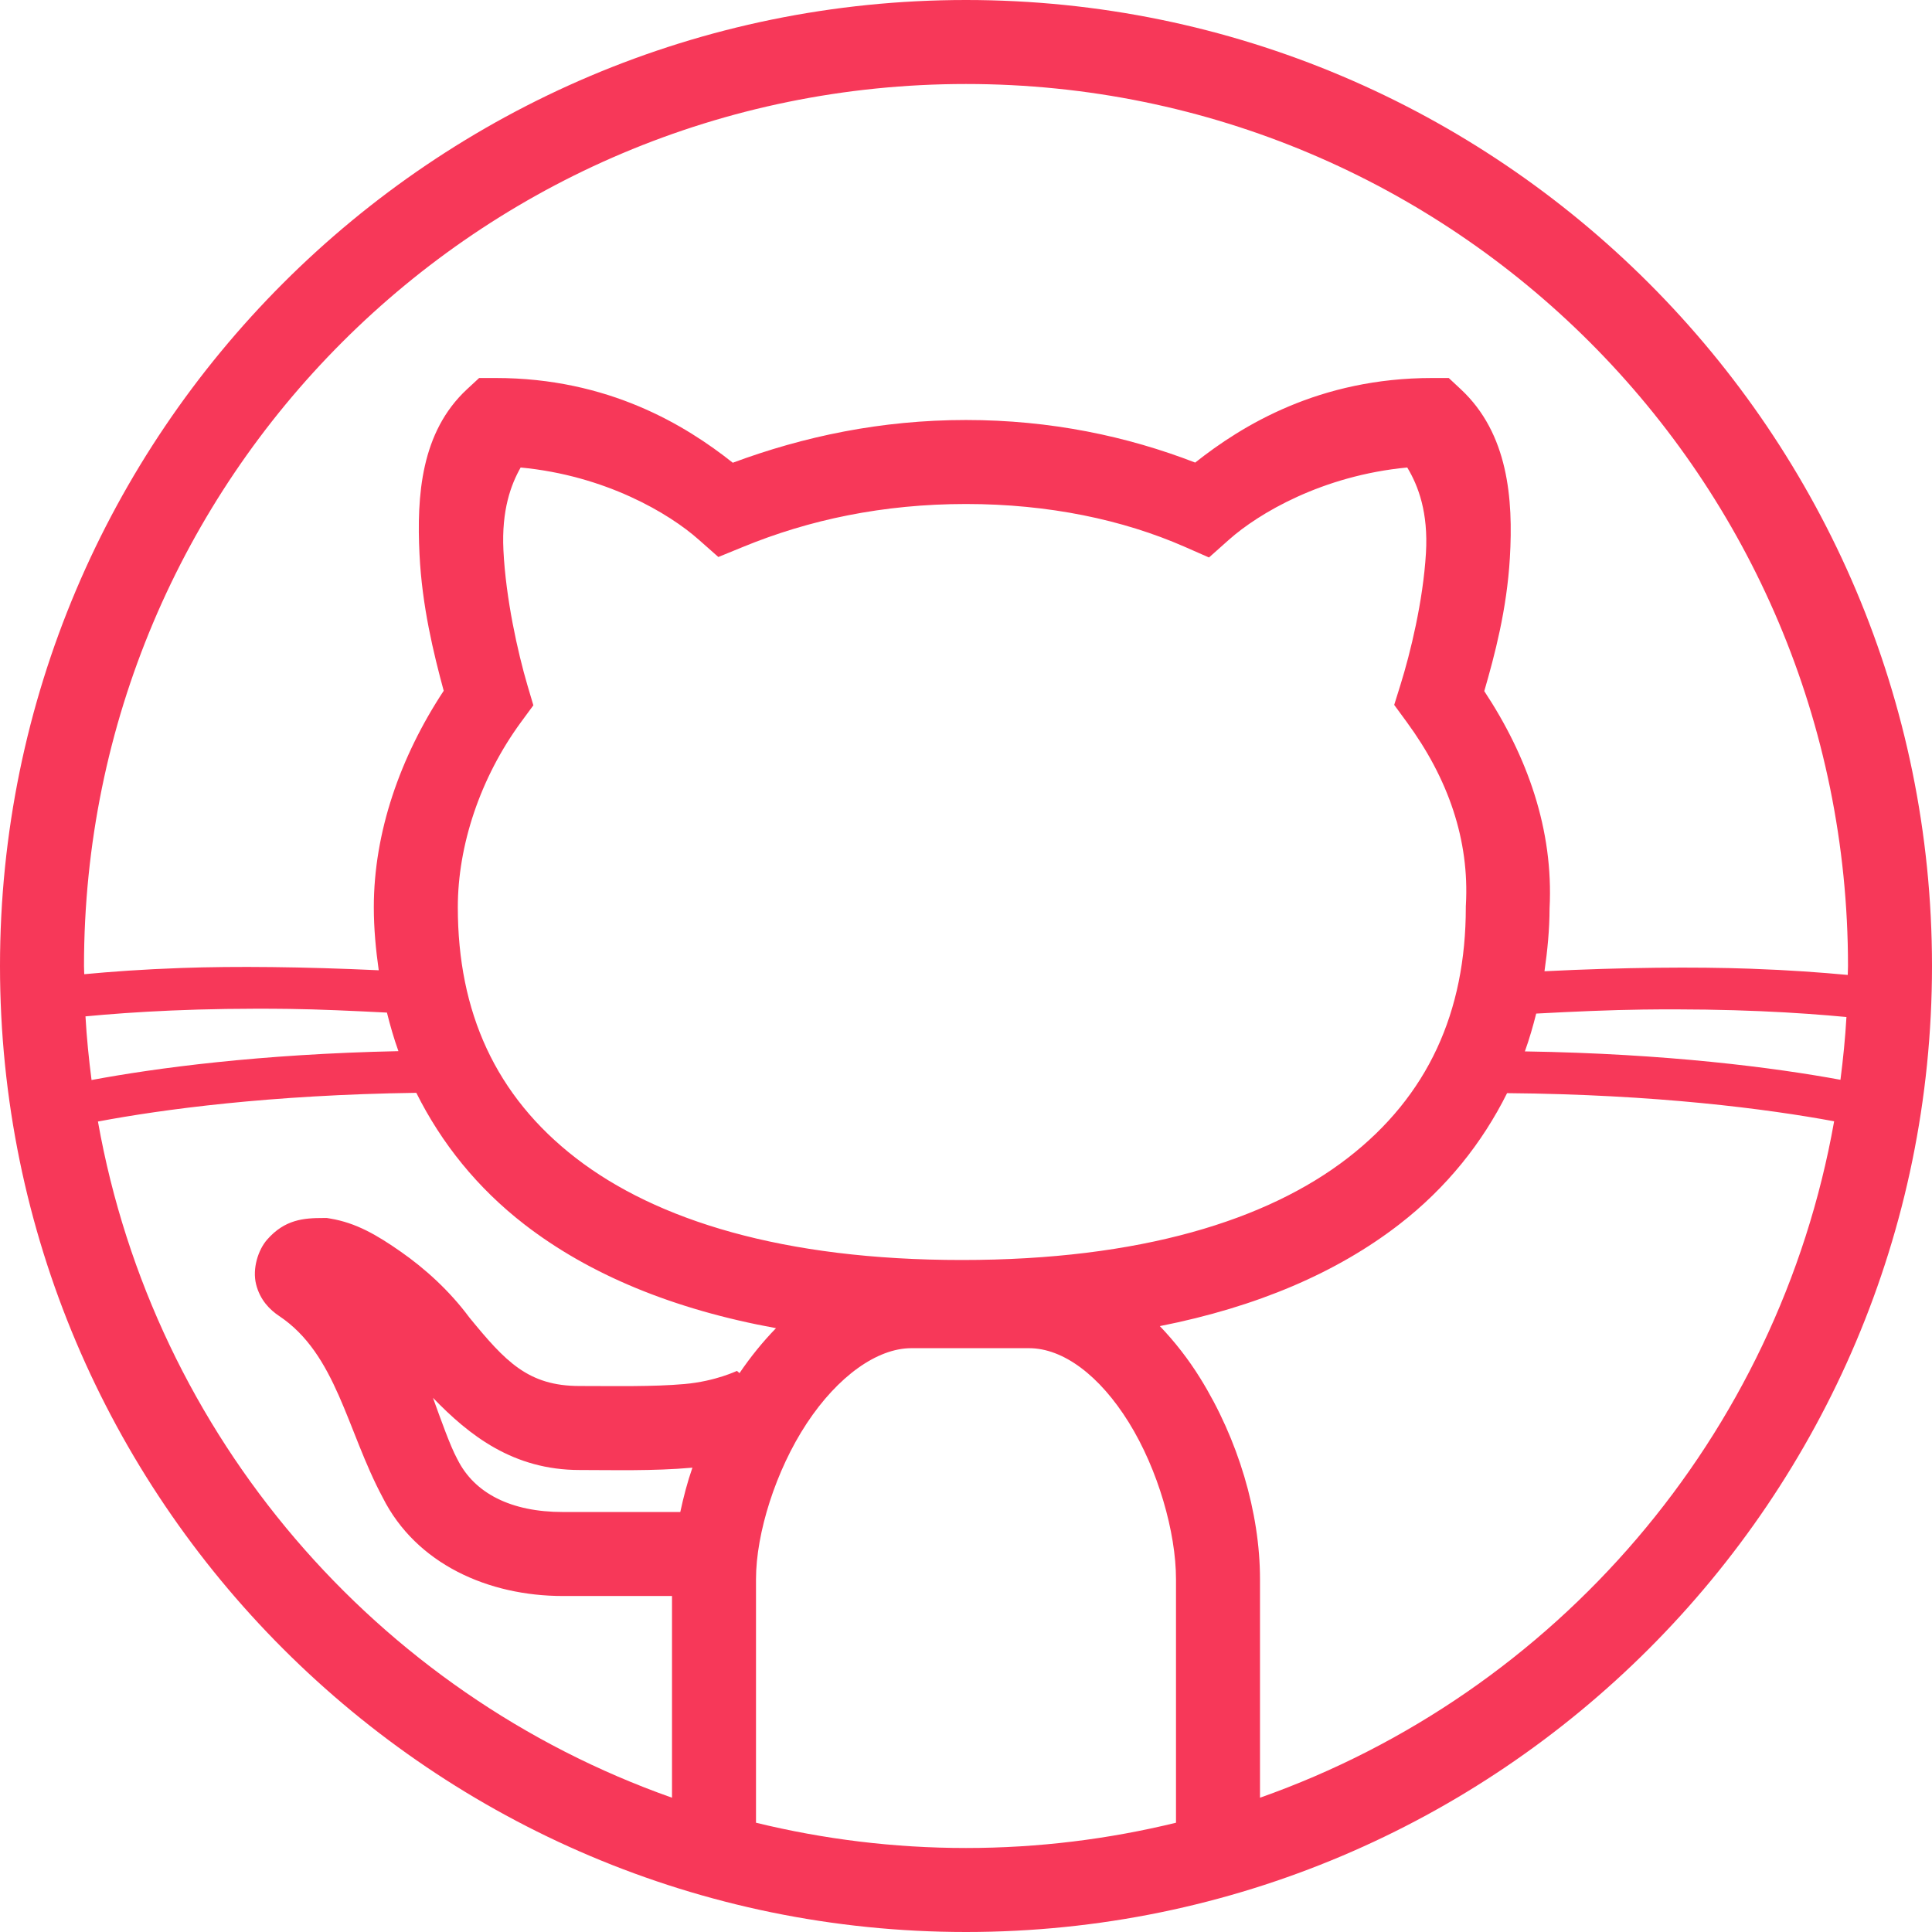 <svg width="460" height="460" viewBox="0 0 460 460" fill="none" xmlns="http://www.w3.org/2000/svg">
<path d="M230 0C103.113 0 0 103.113 0 230C0 356.887 103.113 460 230 460C356.887 460 460 356.887 460 230C460 103.113 356.887 0 230 0ZM230 20C346.073 20 440 113.927 440 230C440 230.714 439.948 231.417 439.941 232.129C433.545 231.539 426.155 230.978 416.758 230.645C403.471 230.173 386.723 230.31 367.734 231.25C368.439 226.347 368.932 221.374 368.945 216.27C369.914 197.543 363.625 180.025 353.398 164.551C355.869 156.014 358.767 145.152 359.492 132.832C360.318 118.789 359.106 103.218 347.832 92.695L344.941 90H340.996C314.165 90 295.8 101.232 284.57 110.137C268.355 103.86 250.122 100 230 100C209.764 100 191.355 103.914 174.473 110.176C163.249 101.267 144.868 90 118.008 90H114.082L111.191 92.676C100.21 102.873 99.198 118.018 99.883 131.992C100.487 144.315 103.217 155.521 105.645 164.473C95.245 180.249 89.004 198.22 89.004 215.996C89.004 221.112 89.48 226.101 90.176 231.016C72.118 230.178 56.021 230.017 43.242 230.469C33.845 230.801 26.454 231.357 20.059 231.953C20.053 231.3 20 230.655 20 230C20 113.927 113.927 20 230 20ZM123.965 111.309C144.141 113.22 159.32 122.23 166.348 128.477L171.035 132.617L176.816 130.254C192.631 123.742 210.27 120 230 120C249.73 120 267.374 123.761 281.992 130.156L287.852 132.734L292.637 128.477C299.667 122.228 314.872 113.216 335.059 111.309C337.743 115.758 340.075 122.087 339.512 131.66C338.838 143.117 335.773 155.597 333.457 163.008L331.953 167.832L334.941 171.914C344.836 185.407 349.881 200.009 349.023 215.449L349.004 215.723V215.996C349.004 240.951 340.018 260.923 320.879 275.723C301.74 290.522 271.527 300 229.004 300C186.481 300 156.248 290.522 137.109 275.723C117.97 260.923 109.004 240.951 109.004 215.996C109.004 201.349 114.293 185.236 124.062 171.914L126.992 167.93L125.586 163.184C123.269 155.305 120.428 142.541 119.863 131.016C119.393 121.429 121.662 115.37 123.965 111.309ZM68.848 240.215C75.915 240.305 84.015 240.687 92.129 241.094C92.904 244.212 93.788 247.279 94.863 250.273C61.79 250.971 37.047 254.297 21.797 257.148C21.152 252.145 20.639 247.1 20.352 241.992C31.622 240.923 47.51 239.942 68.848 240.215ZM391.152 240.371C412.475 240.1 428.357 241.082 439.629 242.148C439.342 247.183 438.837 252.157 438.203 257.09C422.408 254.192 396.997 250.867 363.066 250.332C364.119 247.397 364.996 244.382 365.762 241.328C374.713 240.848 383.446 240.469 391.152 240.371ZM99.121 260.195C105.088 272.153 113.615 282.83 124.883 291.543C140.288 303.455 160.316 311.778 184.766 316.23C181.567 319.517 178.658 323.126 176.074 326.934L175.469 326.406C175.524 326.343 170.498 328.859 162.988 329.531C155.479 330.204 146.216 330 138.008 330C125.758 330 120.362 324.212 111.738 313.672C106.963 307.236 101.141 302.023 95.488 298.066C89.7 294.015 84.763 291.155 78.652 290.137L77.832 290H76.992C72.326 290 67.81 290.338 63.594 295.156C61.486 297.565 60.033 302.026 60.977 305.801C61.92 309.576 64.309 311.896 66.445 313.32C80.112 322.432 82.528 340.465 91.094 356.504C99.093 372.443 116.357 380 134.004 380H160V428.027C89.678 403.205 36.647 342.046 23.32 267.031C38.629 264.148 64.265 260.681 99.121 260.195ZM358.828 260.273C394.455 260.578 420.81 264.041 436.699 266.973C423.39 342.015 370.341 403.199 300 428.027V375.996C300 360.15 294.796 342.677 285.742 328.105C282.993 323.681 279.759 319.497 276.152 315.742C299.305 311.168 318.324 302.988 333.125 291.543C344.368 282.849 352.876 272.204 358.828 260.273ZM216.992 320.996H245C253.128 320.996 261.804 327.474 268.75 338.652C275.696 349.831 280 364.842 280 375.996V433.984C263.974 437.892 247.238 440 230 440C212.762 440 196.026 437.892 180 433.984V375.996C180 365.089 184.678 350.113 192.09 338.887C199.501 327.66 208.864 320.996 216.992 320.996ZM103.086 332.812C111.744 341.793 122.225 350 138.008 350C145.799 350 155.525 350.281 164.766 349.453C164.798 349.45 164.83 349.437 164.863 349.434C163.646 352.934 162.737 356.455 161.973 360H134.004C121.671 360 112.958 355.544 108.945 347.52L108.867 347.383L108.809 347.266C107.165 344.212 105.006 338.106 103.086 332.812Z" fill="#F73859"/>
</svg>
